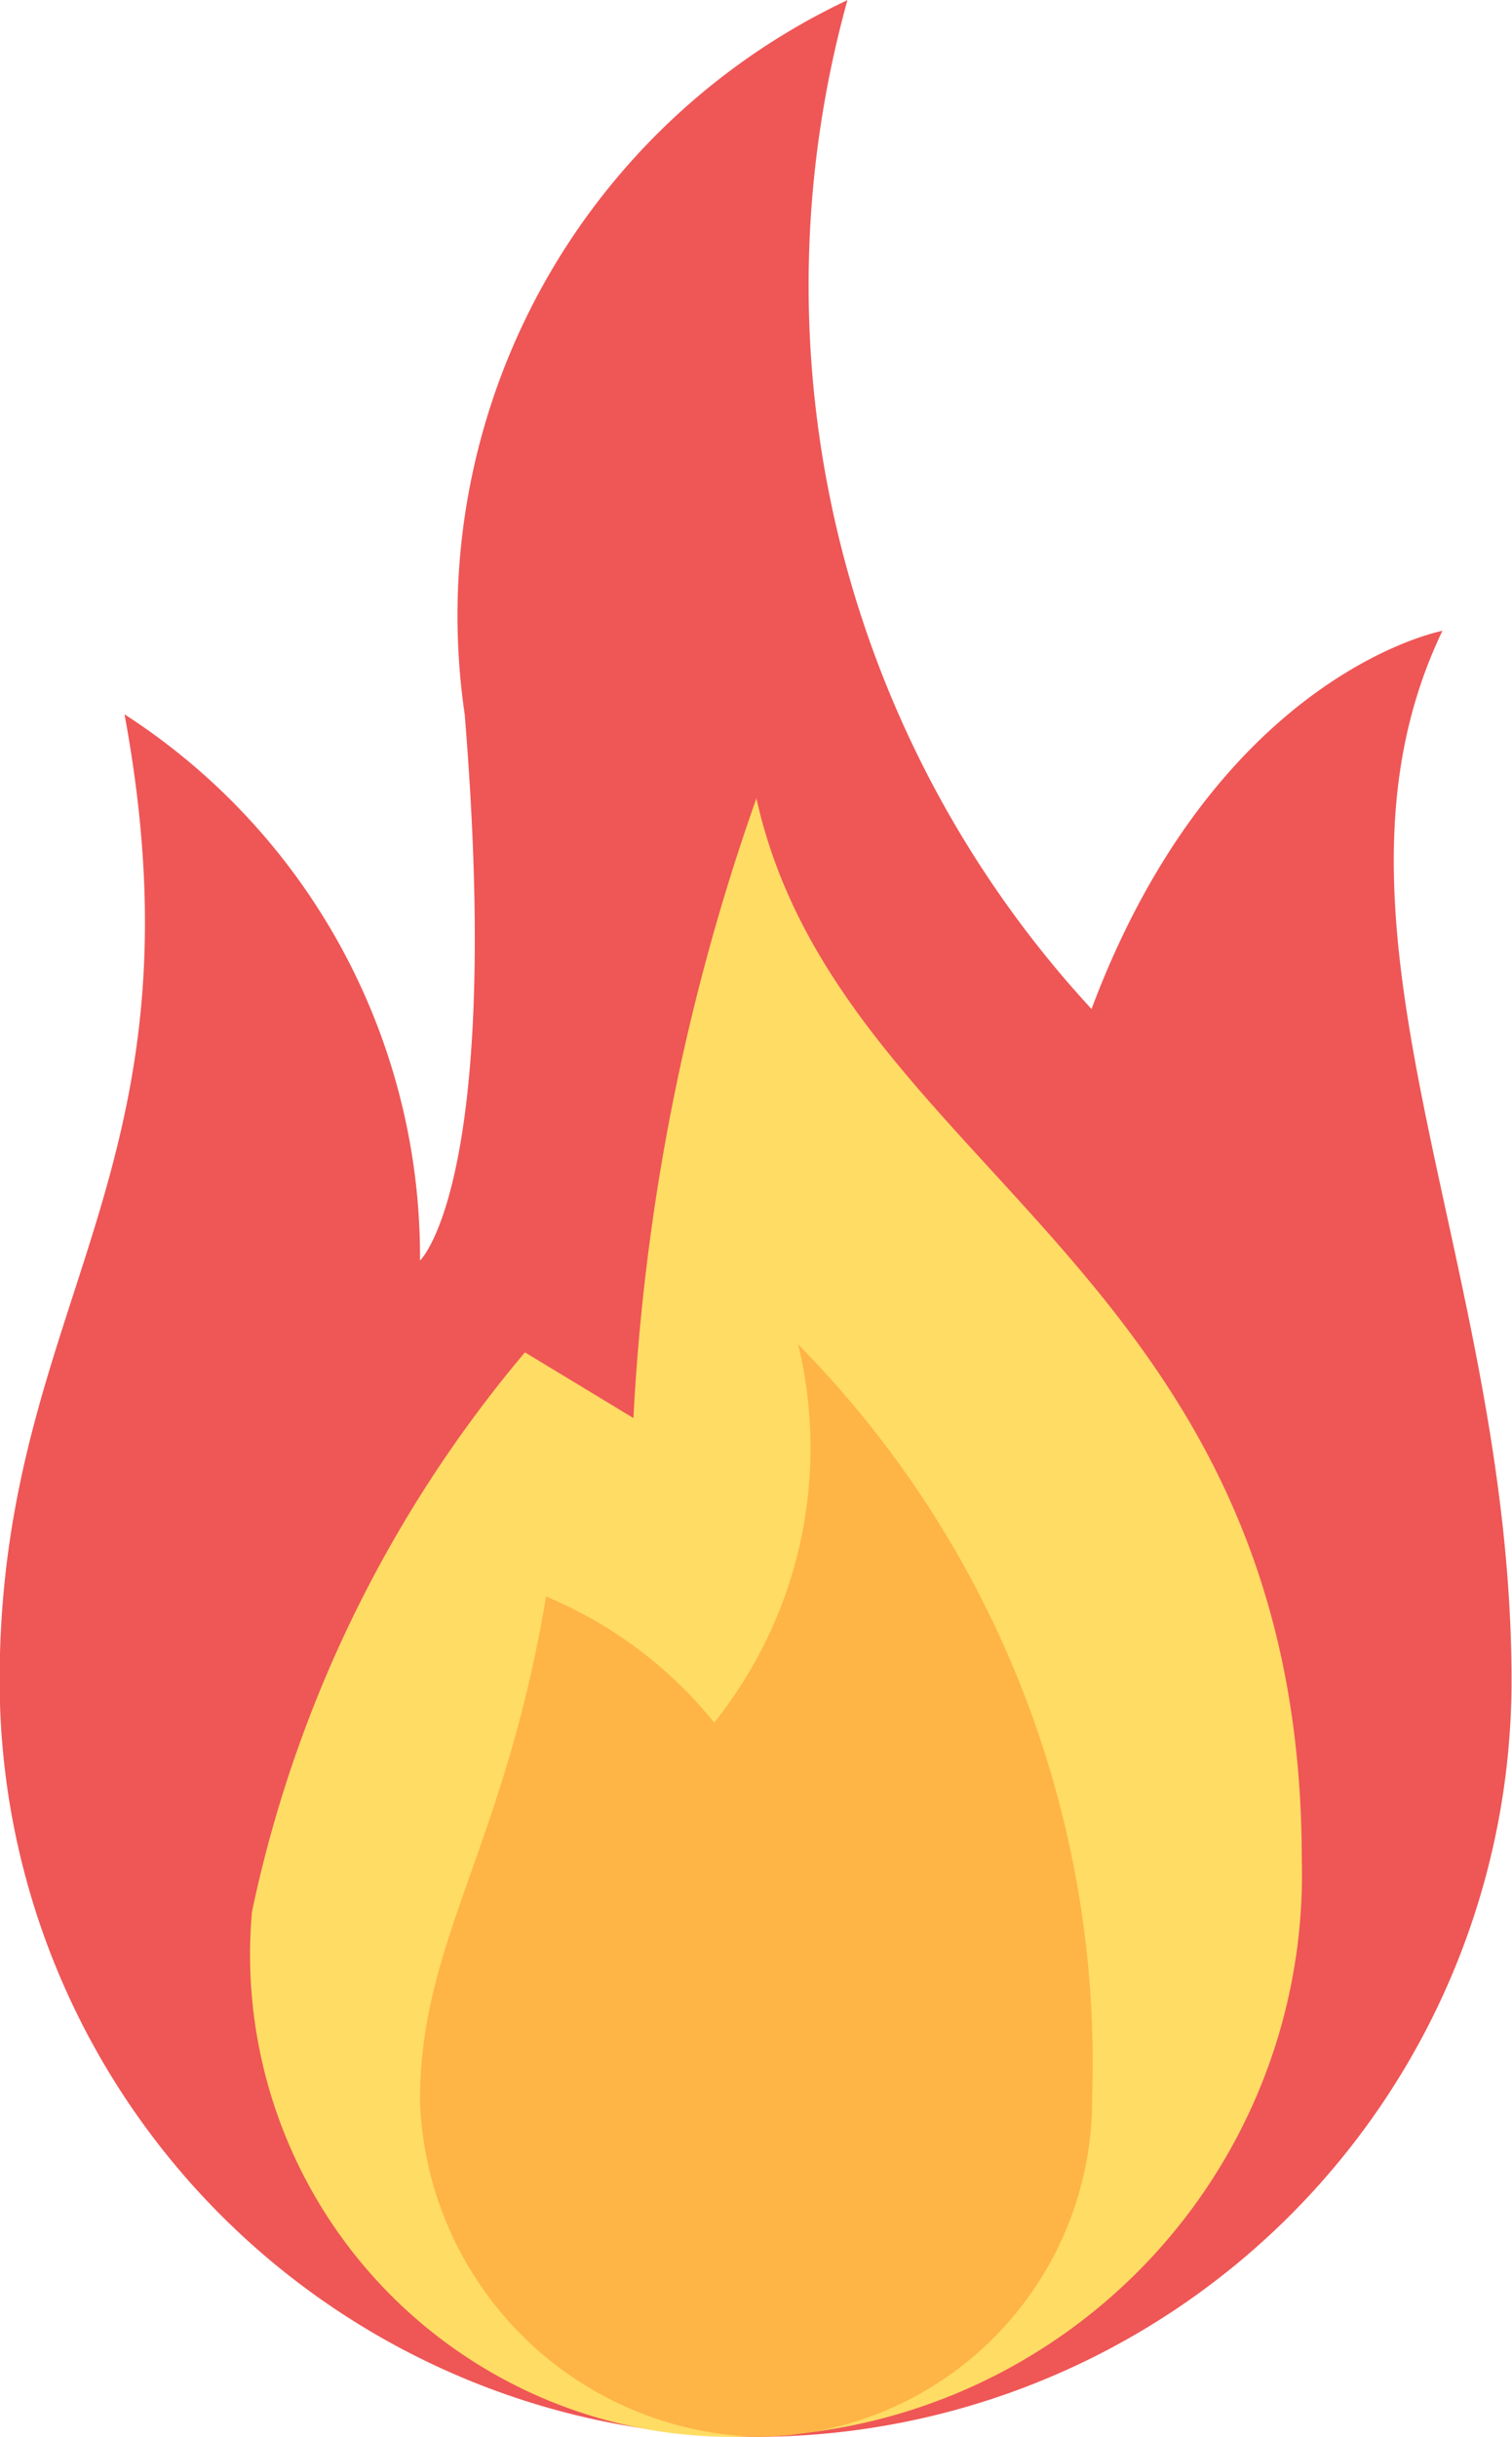 <svg xmlns="http://www.w3.org/2000/svg" width="12.823" height="20.659" viewBox="0 0 12.823 20.659">
  <g id="hotfix_fire_ic" transform="translate(-97.103 0.001)">
    <path id="Path_11363" data-name="Path 11363" d="M97.1,14.247a6.411,6.411,0,0,0,6.411,6.411h0a6.411,6.411,0,0,0,6.411-6.411c0-3.562-1.781-6.411-.586-8.9,0,0-1.907.356-2.976,3.206A9.043,9.043,0,0,1,104.29,0a5.769,5.769,0,0,0-3.246,6.055c.325,3.971-.379,4.631-.379,4.631a5.469,5.469,0,0,0-2.506-4.631C98.884,9.972,97.1,11.041,97.1,14.247Z" transform="translate(0)" fill="#ef5656"/>
    <path id="Path_11364" data-name="Path 11364" d="M158.625,176.722a4.765,4.765,0,0,1-4.726,4.892,4.088,4.088,0,0,1-4.177-4.451,10.8,10.8,0,0,1,2.315-4.742l.92.557A18.63,18.63,0,0,1,154,167.724C154.7,170.883,158.625,171.7,158.625,176.722Z" transform="translate(-50.482 -160.957)" fill="#ffdc64"/>
    <path id="Path_11365" data-name="Path 11365" d="M186.448,284.62c-.356,2.137-1.069,2.915-1.069,4.274a2.95,2.95,0,0,0,2.85,2.85h0a2.858,2.858,0,0,0,2.85-2.88,8.666,8.666,0,0,0-2.493-6.381,3.727,3.727,0,0,1-.712,3.206A3.62,3.62,0,0,0,186.448,284.62Z" transform="translate(-84.714 -271.086)" fill="#ffb446"/>
  </g>
</svg>
